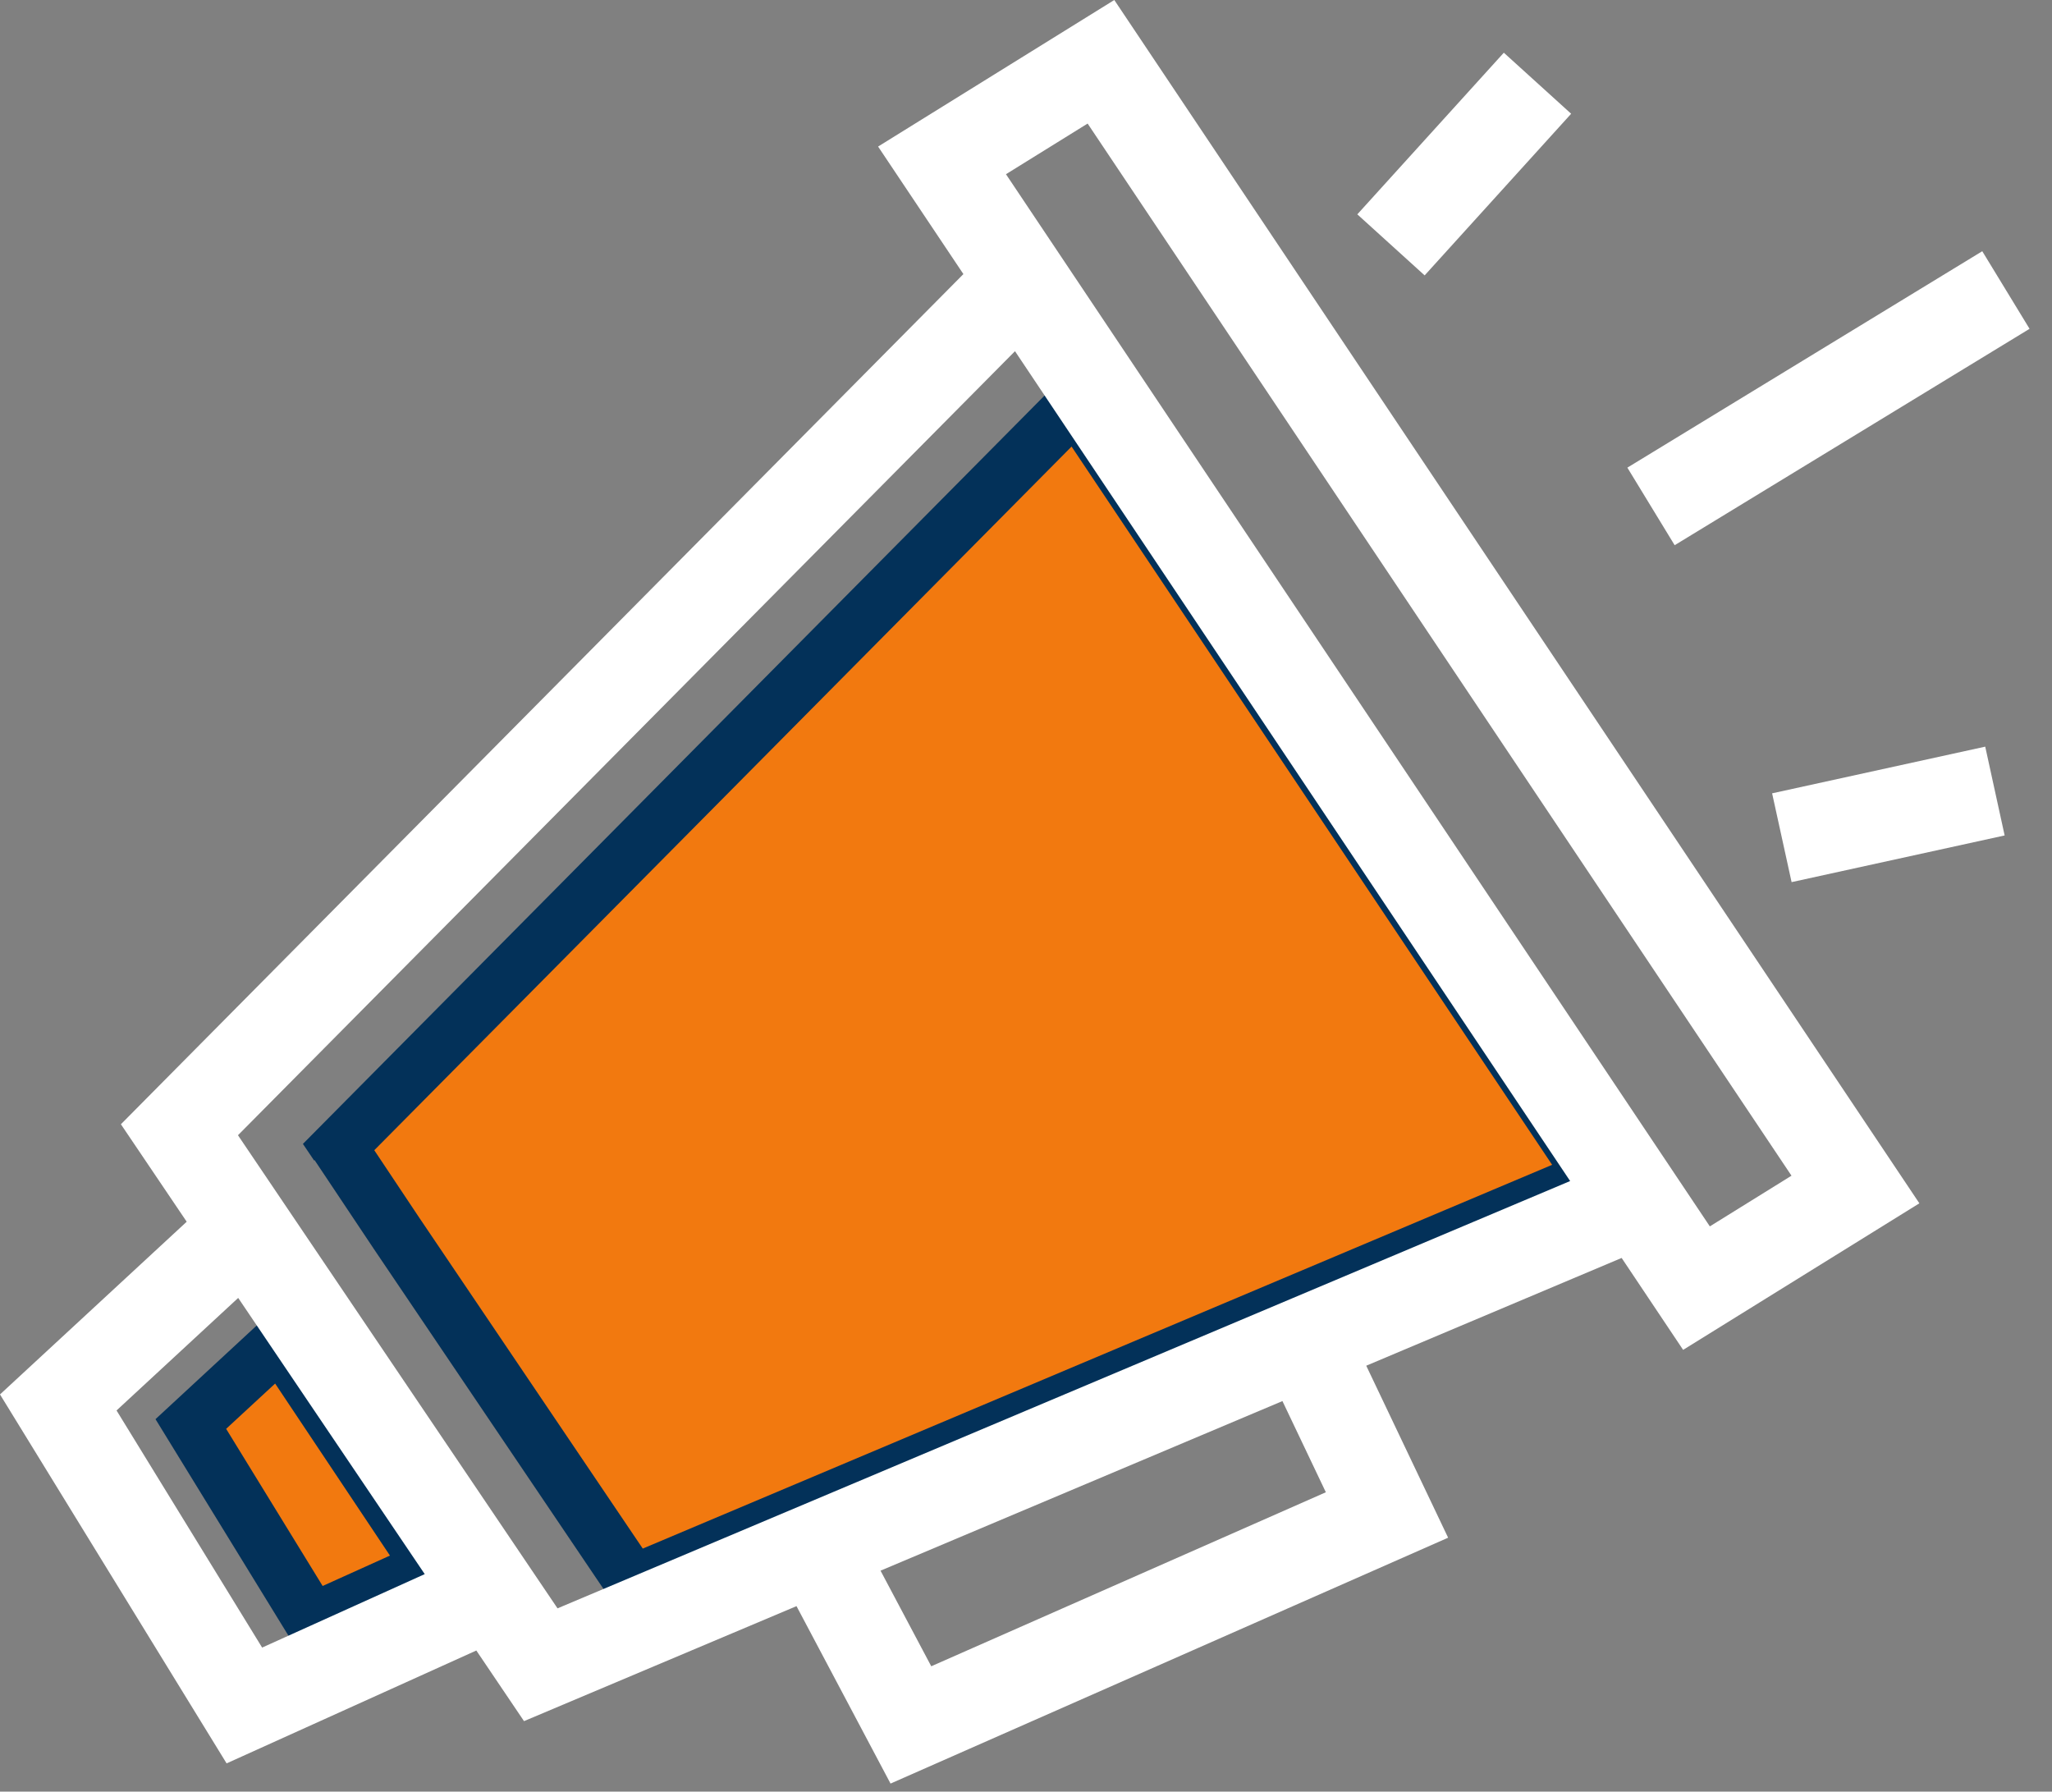 <?xml version="1.0" encoding="UTF-8"?>
<svg width="63px" height="55px" viewBox="0 0 63 55" version="1.1" xmlns="http://www.w3.org/2000/svg" xmlns:xlink="http://www.w3.org/1999/xlink">
    <rect x="0" y="0" width="63" height="55" fill="#808080" stroke="none"/>
    <!-- Generator: Sketch 47.1 (45422) - http://www.bohemiancoding.com/sketch -->
    <title>visibilite-icn</title>
    <desc>Created with Sketch.</desc>
    <defs></defs>
    <g id="Page-1" stroke="none" stroke-width="1" fill="none" fill-rule="evenodd">
        <g id="Desktop-HD" transform="translate(-167, -1350)">
            <g id="visibilite-icn" transform="translate(167, 1350)">
                <g id="Page-1">
                    <polygon id="Fill-1" fill="#F2790F" points="5.859 43.715 8.6 41.178 13.231 48.114 9.575 49.765"></polygon>
                    <path d="M8.754,39.883 L4.774,43.566 L9.243,50.843 L14.487,48.474 L8.754,39.883 Z M8.447,42.473 L11.972,47.754 L9.906,48.687 L6.943,43.863 L8.447,42.473 Z" id="Fill-2" fill="#033159"></path>
                    <polygon id="Fill-3" fill="#F2790F" points="12.178 37.864 10.402 35.206 33.029 12.378 48.926 36.14 19.422 48.588"></polygon>
                    <path d="M33.156,11.047 L9.3,35.116 L9.645,35.627 L9.658,35.614 L11.476,38.338 L19.109,49.638 L50.2,36.52 L33.156,11.047 Z M32.899,13.709 L47.653,35.758 L19.734,47.539 L12.884,37.399 L11.491,35.31 L32.899,13.709 Z" id="Fill-4" fill="#033159"></path>
                    <path d="M34.211,-0 L26.959,4.499 L29.578,8.414 L3.712,34.513 L5.732,37.505 L-0,42.807 L6.957,54.133 L14.624,50.668 L16.088,52.836 L24.454,49.306 L27.341,54.753 L44.46,47.205 L41.946,41.925 L49.787,38.617 L51.675,41.439 L58.928,36.94 L34.211,-0 Z M30.885,5.348 L33.392,3.793 L55.002,36.092 L52.495,37.648 L30.885,5.348 Z M7.306,34.85 L31.162,10.781 L48.206,36.256 L17.117,49.374 L7.306,34.85 Z M3.578,43.299 L7.313,39.844 L13.04,48.323 L8.048,50.578 L3.578,43.299 Z M27.034,48.217 L39.373,43.011 L40.706,45.81 L28.591,51.152 L27.034,48.217 Z M41.672,6.58 L43.739,8.454 L48.237,3.492 L46.17,1.618 L41.672,6.58 Z M49.963,14.356 L51.415,16.737 L62.311,10.094 L60.859,7.712 L49.963,14.356 Z M54.407,24.354 L55.005,27.08 L61.546,25.647 L60.95,22.921 L54.407,24.354 Z" id="Fill-5" fill="#FFFFFF"></path>
                </g>
            </g>
        </g>
    </g>
</svg>